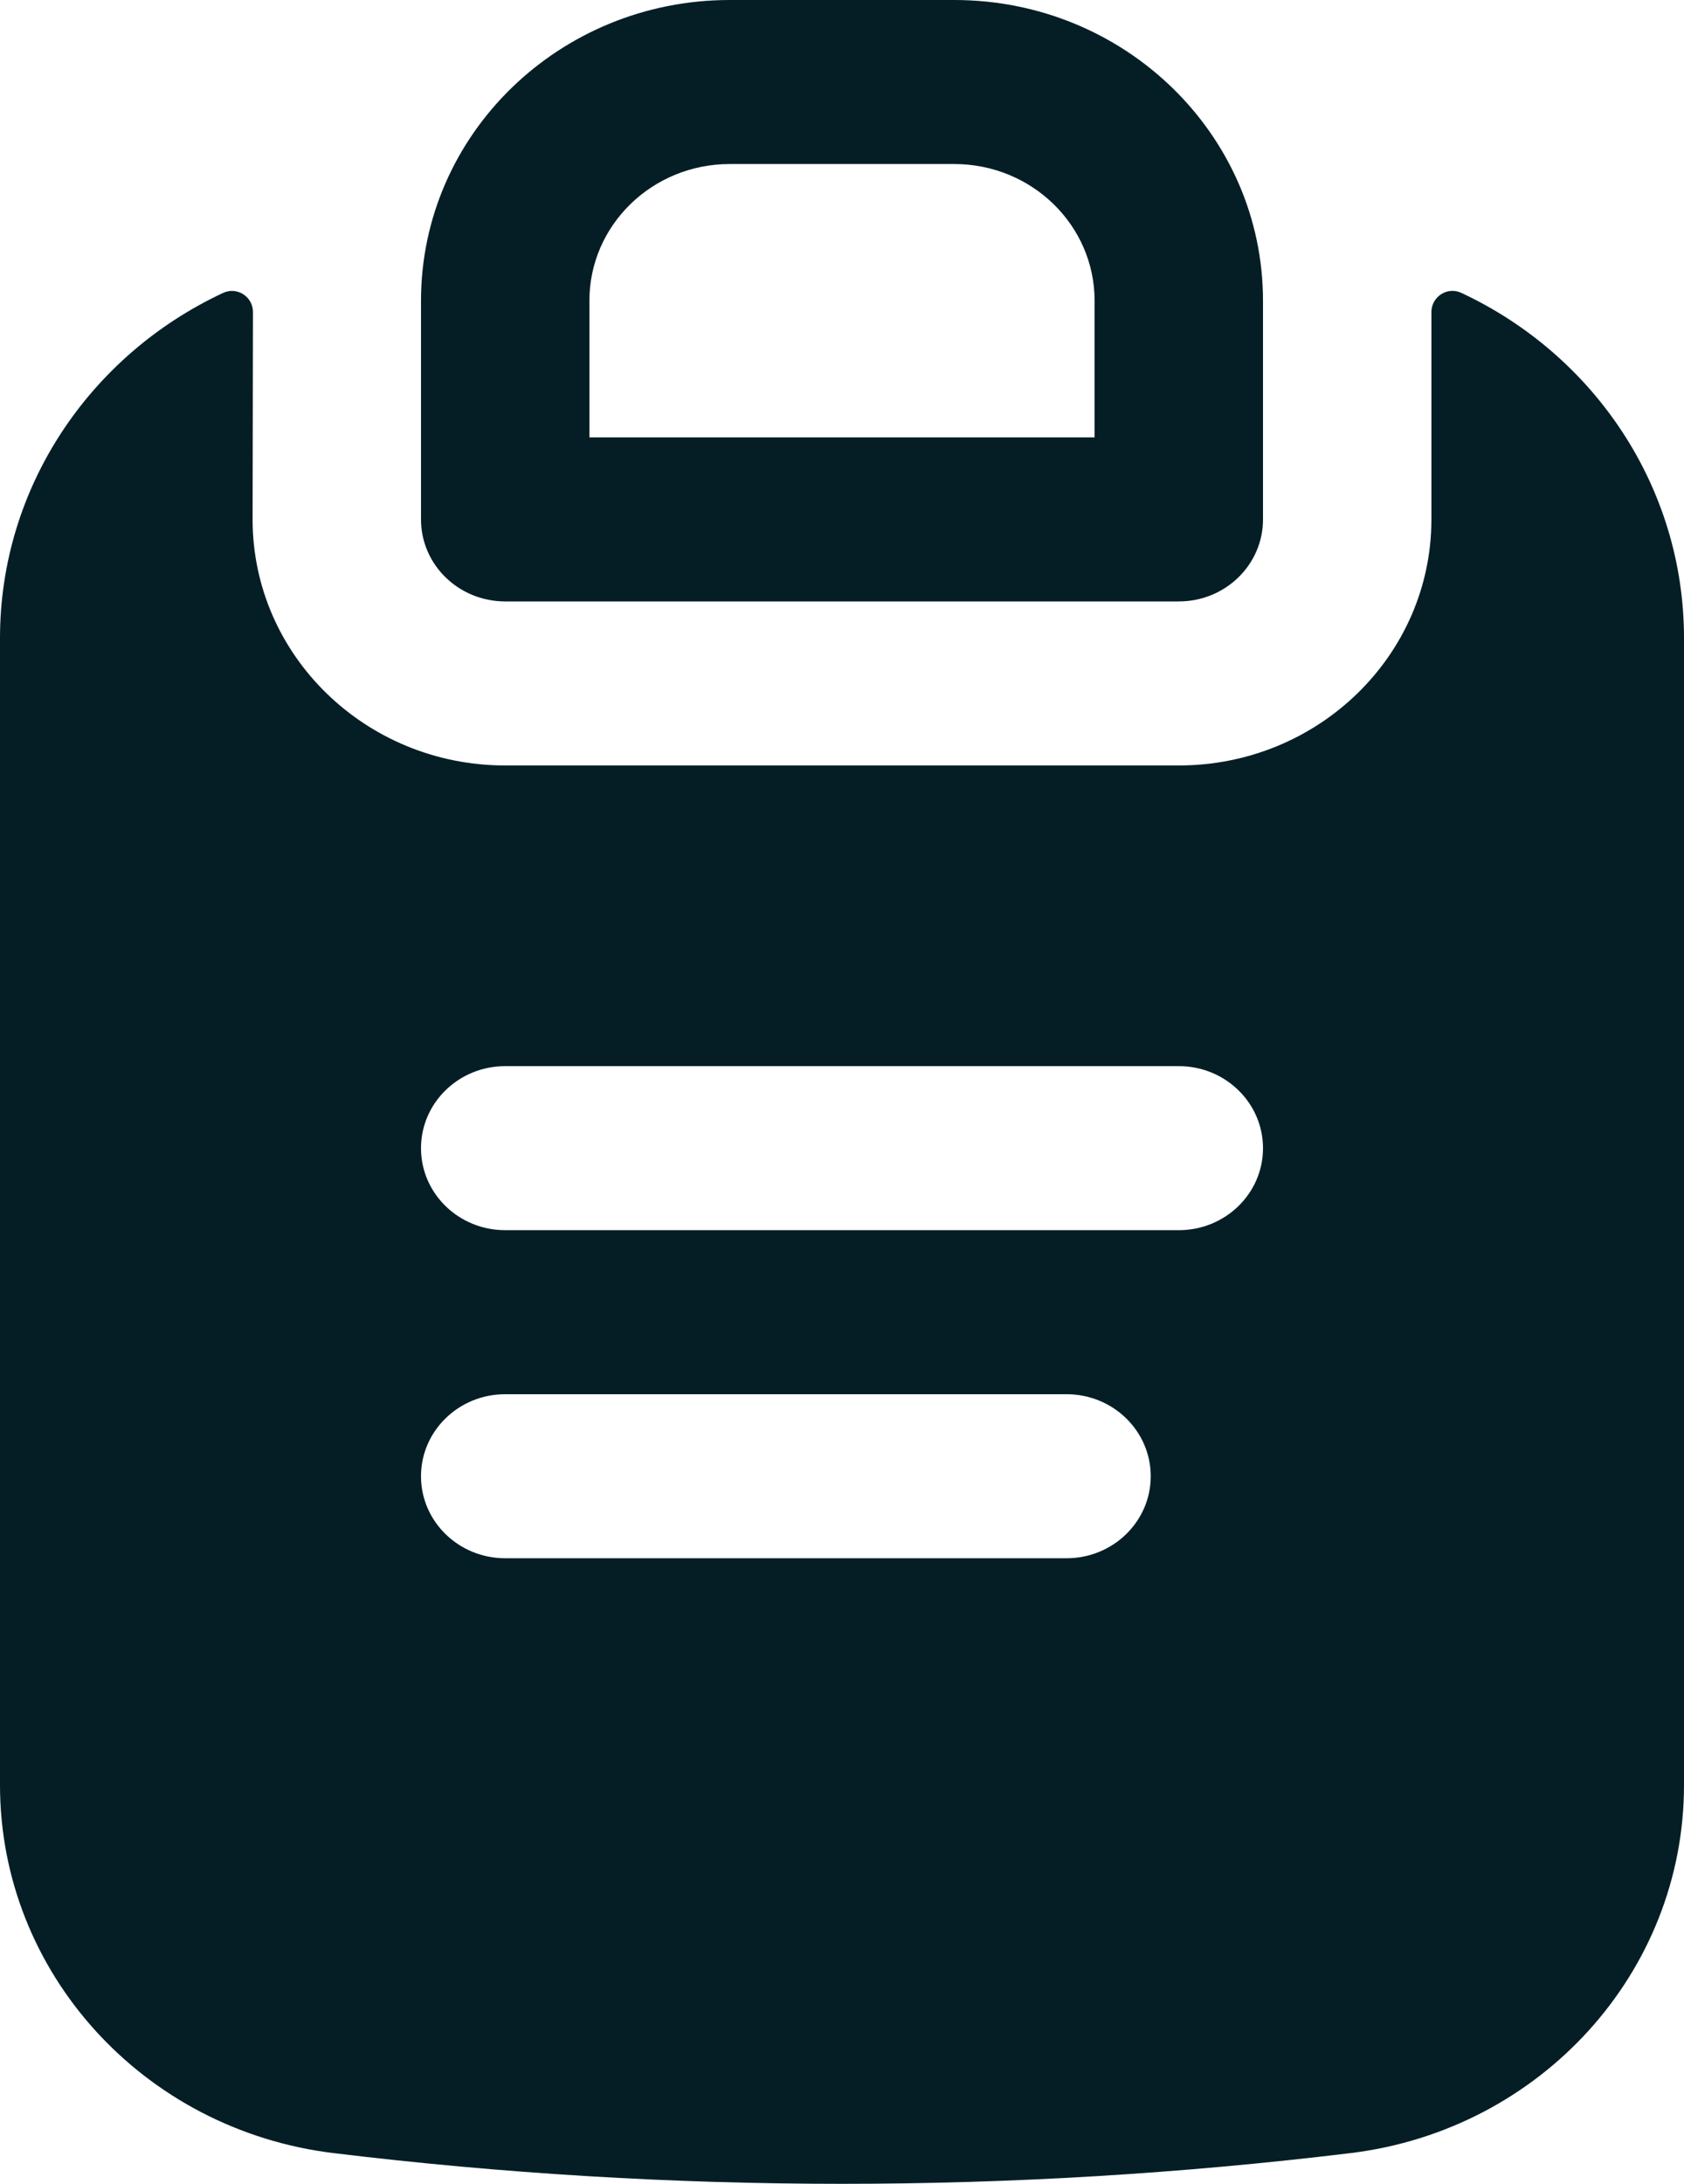 <svg width="27" height="35" viewBox="0 0 27 35" fill="none" xmlns="http://www.w3.org/2000/svg">
<path fill-rule="evenodd" clip-rule="evenodd" d="M6.75 4.82C6.75 2.158 8.966 0 11.7 0H15.3C18.034 0 20.25 2.158 20.25 4.82V8.325C20.25 9.051 19.646 9.639 18.9 9.639H8.1C7.354 9.639 6.75 9.051 6.75 8.325V4.82ZM11.7 2.629C10.457 2.629 9.45 3.61 9.45 4.82V7.01H17.55V4.82C17.55 3.61 16.543 2.629 15.3 2.629H11.7Z" fill="#051E26"/>
<path fill-rule="evenodd" clip-rule="evenodd" d="M3.576 4.695C3.804 4.588 4.057 4.758 4.056 5.003L4.05 8.325C4.05 10.502 5.863 12.268 8.1 12.268H18.9C21.137 12.268 22.95 10.502 22.95 8.325V5.002C22.95 4.757 23.203 4.588 23.43 4.694C25.563 5.69 27 7.811 27 10.227V28.61C27 31.608 24.706 34.137 21.651 34.508C16.238 35.164 10.762 35.164 5.35 34.508C2.294 34.137 0 31.608 0 28.61V10.227C0 7.811 1.443 5.691 3.576 4.695ZM18.9 17.087C19.646 17.087 20.25 17.676 20.25 18.402C20.25 19.128 19.646 19.716 18.9 19.716H8.1C7.354 19.716 6.75 19.128 6.75 18.402C6.75 17.676 7.354 17.087 8.1 17.087H18.9ZM17.1 22.345C17.846 22.345 18.45 22.934 18.45 23.66C18.45 24.385 17.846 24.974 17.1 24.974H8.1C7.354 24.974 6.75 24.385 6.75 23.66C6.75 22.934 7.354 22.345 8.1 22.345H17.1Z" fill="#051E26"/>
</svg>
